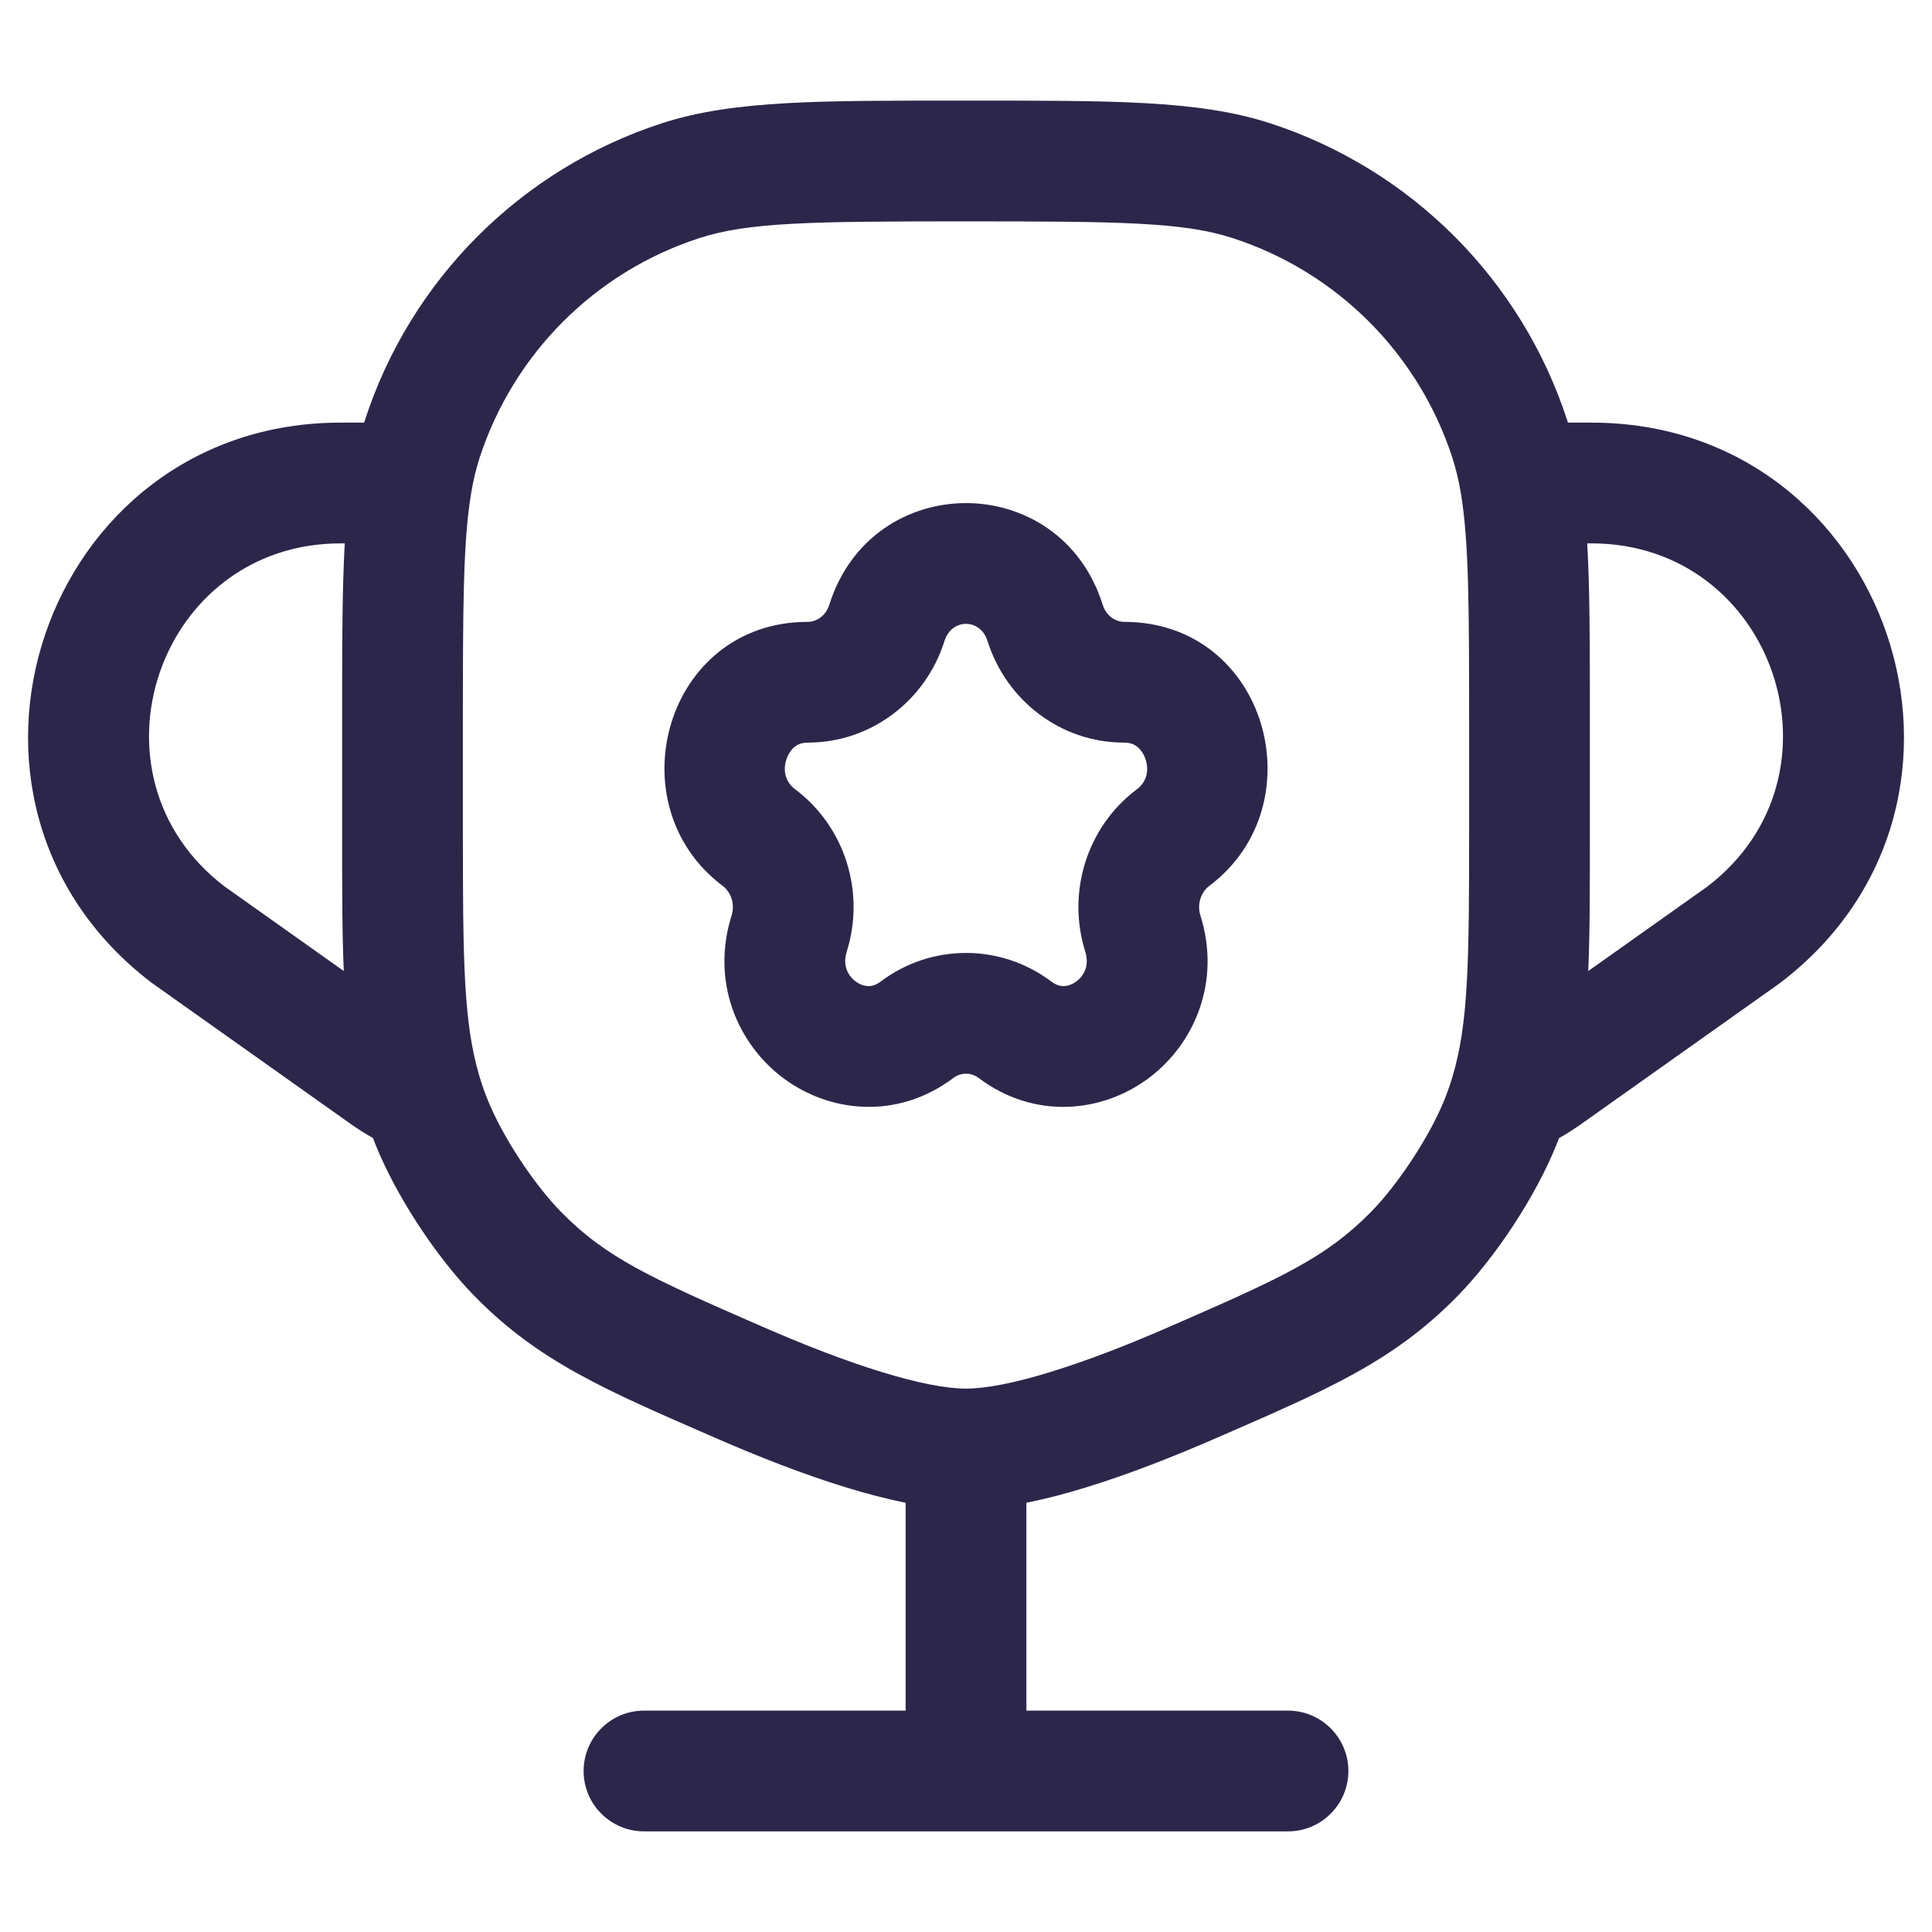 <svg width="24" height="24" viewBox="0 0 24 24" fill="none" xmlns="http://www.w3.org/2000/svg">
<path d="M11.018 7.737L11.733 7.962L11.018 7.737ZM9.428 10.405L9.878 9.805L9.428 10.405ZM9.803 11.598L10.518 11.823L9.803 11.598ZM11.393 12.791L10.943 12.191L11.393 12.791ZM12.607 12.791L13.057 12.191L12.607 12.791ZM14.197 11.598L13.482 11.823L14.197 11.598ZM14.572 10.405L14.122 9.805L14.572 10.405ZM12.982 7.737L13.698 7.512L12.982 7.737ZM5.362 13.942L6.058 13.662V13.662L5.362 13.942ZM9.168 17.167L8.868 17.854L9.168 17.167ZM6.435 15.58L6.97 15.055L6.435 15.58ZM18.638 13.942L17.943 13.662L18.638 13.942ZM14.832 17.167L15.132 17.854L14.832 17.167ZM17.566 15.58L18.1 16.106L17.566 15.58ZM18.755 5.455L18.042 5.687L18.755 5.455ZM15.545 2.245L15.313 2.958L15.545 2.245ZM5.245 5.455L5.958 5.687L5.245 5.455ZM8.455 2.245L8.687 2.958L8.455 2.245ZM2.333 11.607L1.877 12.203L1.888 12.211L1.899 12.219L2.333 11.607ZM21.668 11.607L22.102 12.219L22.113 12.211L22.123 12.203L21.668 11.607ZM11.25 22C11.25 22.414 11.586 22.75 12 22.75C12.414 22.75 12.75 22.414 12.75 22H11.25ZM16 22.75C16.414 22.75 16.75 22.414 16.75 22C16.75 21.586 16.414 21.25 16 21.25V22.75ZM8 21.25C7.586 21.25 7.25 21.586 7.25 22C7.25 22.414 7.586 22.75 8 22.75V21.25ZM5.241 13.597L5.959 13.381L5.241 13.597ZM18.886 6L18.147 6.125L18.886 6ZM19.217 13.346L18.783 12.734L19.217 13.346ZM4.789 13.35L4.355 13.961L4.789 13.35ZM10.035 8.475V9.225C10.823 9.225 11.5 8.702 11.733 7.962L11.018 7.737L10.302 7.512C10.258 7.652 10.142 7.725 10.035 7.725V8.475ZM9.428 10.405L9.878 9.805C9.762 9.718 9.722 9.583 9.768 9.437C9.791 9.365 9.83 9.31 9.872 9.277C9.909 9.248 9.958 9.225 10.035 9.225V8.475V7.725C8.26 7.725 7.635 9.998 8.978 11.005L9.428 10.405ZM9.803 11.598L10.518 11.823C10.75 11.088 10.501 10.273 9.878 9.805L9.428 10.405L8.978 11.005C9.079 11.081 9.133 11.229 9.088 11.373L9.803 11.598ZM11.393 12.791L10.943 12.191C10.876 12.242 10.822 12.251 10.783 12.25C10.737 12.248 10.681 12.231 10.629 12.191C10.525 12.114 10.468 11.985 10.518 11.823L9.803 11.598L9.088 11.373C8.829 12.195 9.162 12.966 9.728 13.391C10.298 13.819 11.141 13.918 11.843 13.391L11.393 12.791ZM12.607 12.791L13.057 12.191C12.429 11.72 11.571 11.72 10.943 12.191L11.393 12.791L11.843 13.391C11.938 13.32 12.062 13.32 12.157 13.391L12.607 12.791ZM14.197 11.598L13.482 11.823C13.532 11.985 13.475 12.114 13.371 12.191C13.319 12.231 13.263 12.248 13.217 12.25C13.178 12.251 13.124 12.242 13.057 12.191L12.607 12.791L12.157 13.391C12.859 13.918 13.702 13.819 14.272 13.391C14.838 12.966 15.171 12.195 14.912 11.373L14.197 11.598ZM14.572 10.405L14.122 9.805C13.499 10.273 13.25 11.088 13.482 11.823L14.197 11.598L14.912 11.373C14.867 11.229 14.921 11.081 15.022 11.005L14.572 10.405ZM13.965 8.475V9.225C14.042 9.225 14.091 9.248 14.128 9.277C14.169 9.31 14.209 9.365 14.232 9.437C14.278 9.583 14.238 9.718 14.122 9.805L14.572 10.405L15.022 11.005C16.365 9.998 15.741 7.725 13.965 7.725V8.475ZM12.982 7.737L12.267 7.962C12.5 8.702 13.177 9.225 13.965 9.225V8.475V7.725C13.858 7.725 13.742 7.652 13.698 7.512L12.982 7.737ZM12.982 7.737L13.698 7.512C13.168 5.829 10.832 5.829 10.302 7.512L11.018 7.737L11.733 7.962C11.822 7.679 12.178 7.679 12.267 7.962L12.982 7.737ZM19 9H18.25V10.3H19H19.75V9H19ZM5 10.3H5.75V9H5H4.25V10.3H5ZM14.832 17.167L14.533 16.479C14.007 16.709 13.5 16.905 13.05 17.043C12.59 17.185 12.236 17.25 12 17.25V18V18.75C12.458 18.75 12.98 18.634 13.491 18.477C14.013 18.317 14.576 18.097 15.132 17.854L14.832 17.167ZM12 18V17.25C11.764 17.25 11.411 17.185 10.95 17.043C10.5 16.905 9.994 16.709 9.467 16.479L9.168 17.167L8.868 17.854C9.424 18.097 9.987 18.317 10.509 18.477C11.021 18.634 11.542 18.75 12 18.75V18ZM9.168 17.167L9.467 16.479C8.071 15.87 7.529 15.624 6.97 15.055L6.435 15.58L5.9 16.106C6.699 16.919 7.526 17.269 8.868 17.854L9.168 17.167ZM5.362 13.942L4.666 14.222C4.922 14.857 5.42 15.618 5.9 16.106L6.435 15.58L6.97 15.055C6.629 14.708 6.239 14.113 6.058 13.662L5.362 13.942ZM14.832 17.167L15.132 17.854C16.474 17.269 17.302 16.919 18.1 16.106L17.566 15.58L17.031 15.055C16.471 15.624 15.929 15.87 14.533 16.479L14.832 17.167ZM18.638 13.942L17.943 13.662C17.761 14.113 17.372 14.708 17.031 15.055L17.566 15.58L18.1 16.106C18.58 15.618 19.079 14.857 19.334 14.222L18.638 13.942ZM12 2V2.75C13.92 2.75 14.702 2.759 15.313 2.958L15.545 2.245L15.777 1.531C14.882 1.241 13.803 1.25 12 1.25V2ZM18.755 5.455L19.469 5.223C18.9 3.473 17.527 2.1 15.777 1.531L15.545 2.245L15.313 2.958C16.607 3.378 17.622 4.393 18.042 5.687L18.755 5.455ZM12 2V1.25C10.197 1.25 9.118 1.241 8.223 1.531L8.455 2.245L8.687 2.958C9.299 2.759 10.081 2.75 12 2.75V2ZM5.245 5.455L5.958 5.687C6.379 4.393 7.393 3.378 8.687 2.958L8.455 2.245L8.223 1.531C6.473 2.1 5.1 3.473 4.532 5.223L5.245 5.455ZM4.789 13.35L5.223 12.738L2.767 10.996L2.333 11.607L1.899 12.219L4.355 13.961L4.789 13.35ZM2.333 11.607L2.788 11.011C0.984 9.632 1.96 6.75 4.231 6.75V6V5.25C0.525 5.25 -1.066 9.952 1.877 12.203L2.333 11.607ZM19.217 13.346L19.651 13.957L22.102 12.219L21.668 11.607L21.234 10.996L18.783 12.734L19.217 13.346ZM21.668 11.607L22.123 12.203C25.067 9.952 23.475 5.25 19.77 5.25V6V6.75C22.041 6.75 23.016 9.632 21.212 11.011L21.668 11.607ZM12 18H11.25V22H12H12.75V18H12ZM16 22V21.25H8V22V22.75H16V22ZM5 9H5.75C5.75 7.528 5.753 6.722 5.853 6.125L5.114 6L4.374 5.875C4.247 6.628 4.25 7.589 4.25 9H5ZM5.114 6L5.853 6.125C5.881 5.959 5.916 5.817 5.958 5.687L5.245 5.455L4.532 5.223C4.463 5.433 4.413 5.648 4.374 5.875L5.114 6ZM5 10.3H4.25C4.25 11.854 4.243 12.883 4.523 13.813L5.241 13.597L5.959 13.381C5.757 12.711 5.75 11.94 5.75 10.3H5ZM5.241 13.597L4.523 13.813C4.564 13.951 4.612 14.087 4.666 14.222L5.362 13.942L6.058 13.662C6.02 13.569 5.988 13.476 5.959 13.381L5.241 13.597ZM19 10.3H18.25C18.25 11.947 18.243 12.717 18.039 13.39L18.756 13.607L19.474 13.825C19.758 12.891 19.75 11.86 19.75 10.3H19ZM18.756 13.607L18.039 13.39C18.011 13.481 17.979 13.572 17.943 13.662L18.638 13.942L19.334 14.222C19.387 14.091 19.433 13.959 19.474 13.825L18.756 13.607ZM19 9H19.75C19.75 7.589 19.753 6.628 19.626 5.875L18.886 6L18.147 6.125C18.247 6.722 18.25 7.528 18.25 9H19ZM18.886 6L19.626 5.875C19.588 5.648 19.537 5.433 19.469 5.223L18.755 5.455L18.042 5.687C18.084 5.817 18.119 5.959 18.147 6.125L18.886 6ZM19.217 13.346L18.783 12.734C18.68 12.807 18.57 12.87 18.454 12.921L18.756 13.607L19.059 14.294C19.267 14.202 19.466 14.089 19.651 13.957L19.217 13.346ZM4.789 13.35L4.355 13.961C4.543 14.095 4.746 14.206 4.96 14.293L5.241 13.597L5.522 12.902C5.416 12.859 5.316 12.804 5.223 12.738L4.789 13.35ZM4.231 6V6.75H5.114V6V5.25H4.231V6ZM19.77 6V5.25H18.886V6V6.75H19.77V6Z" fill="#2D264B"/>
</svg>
